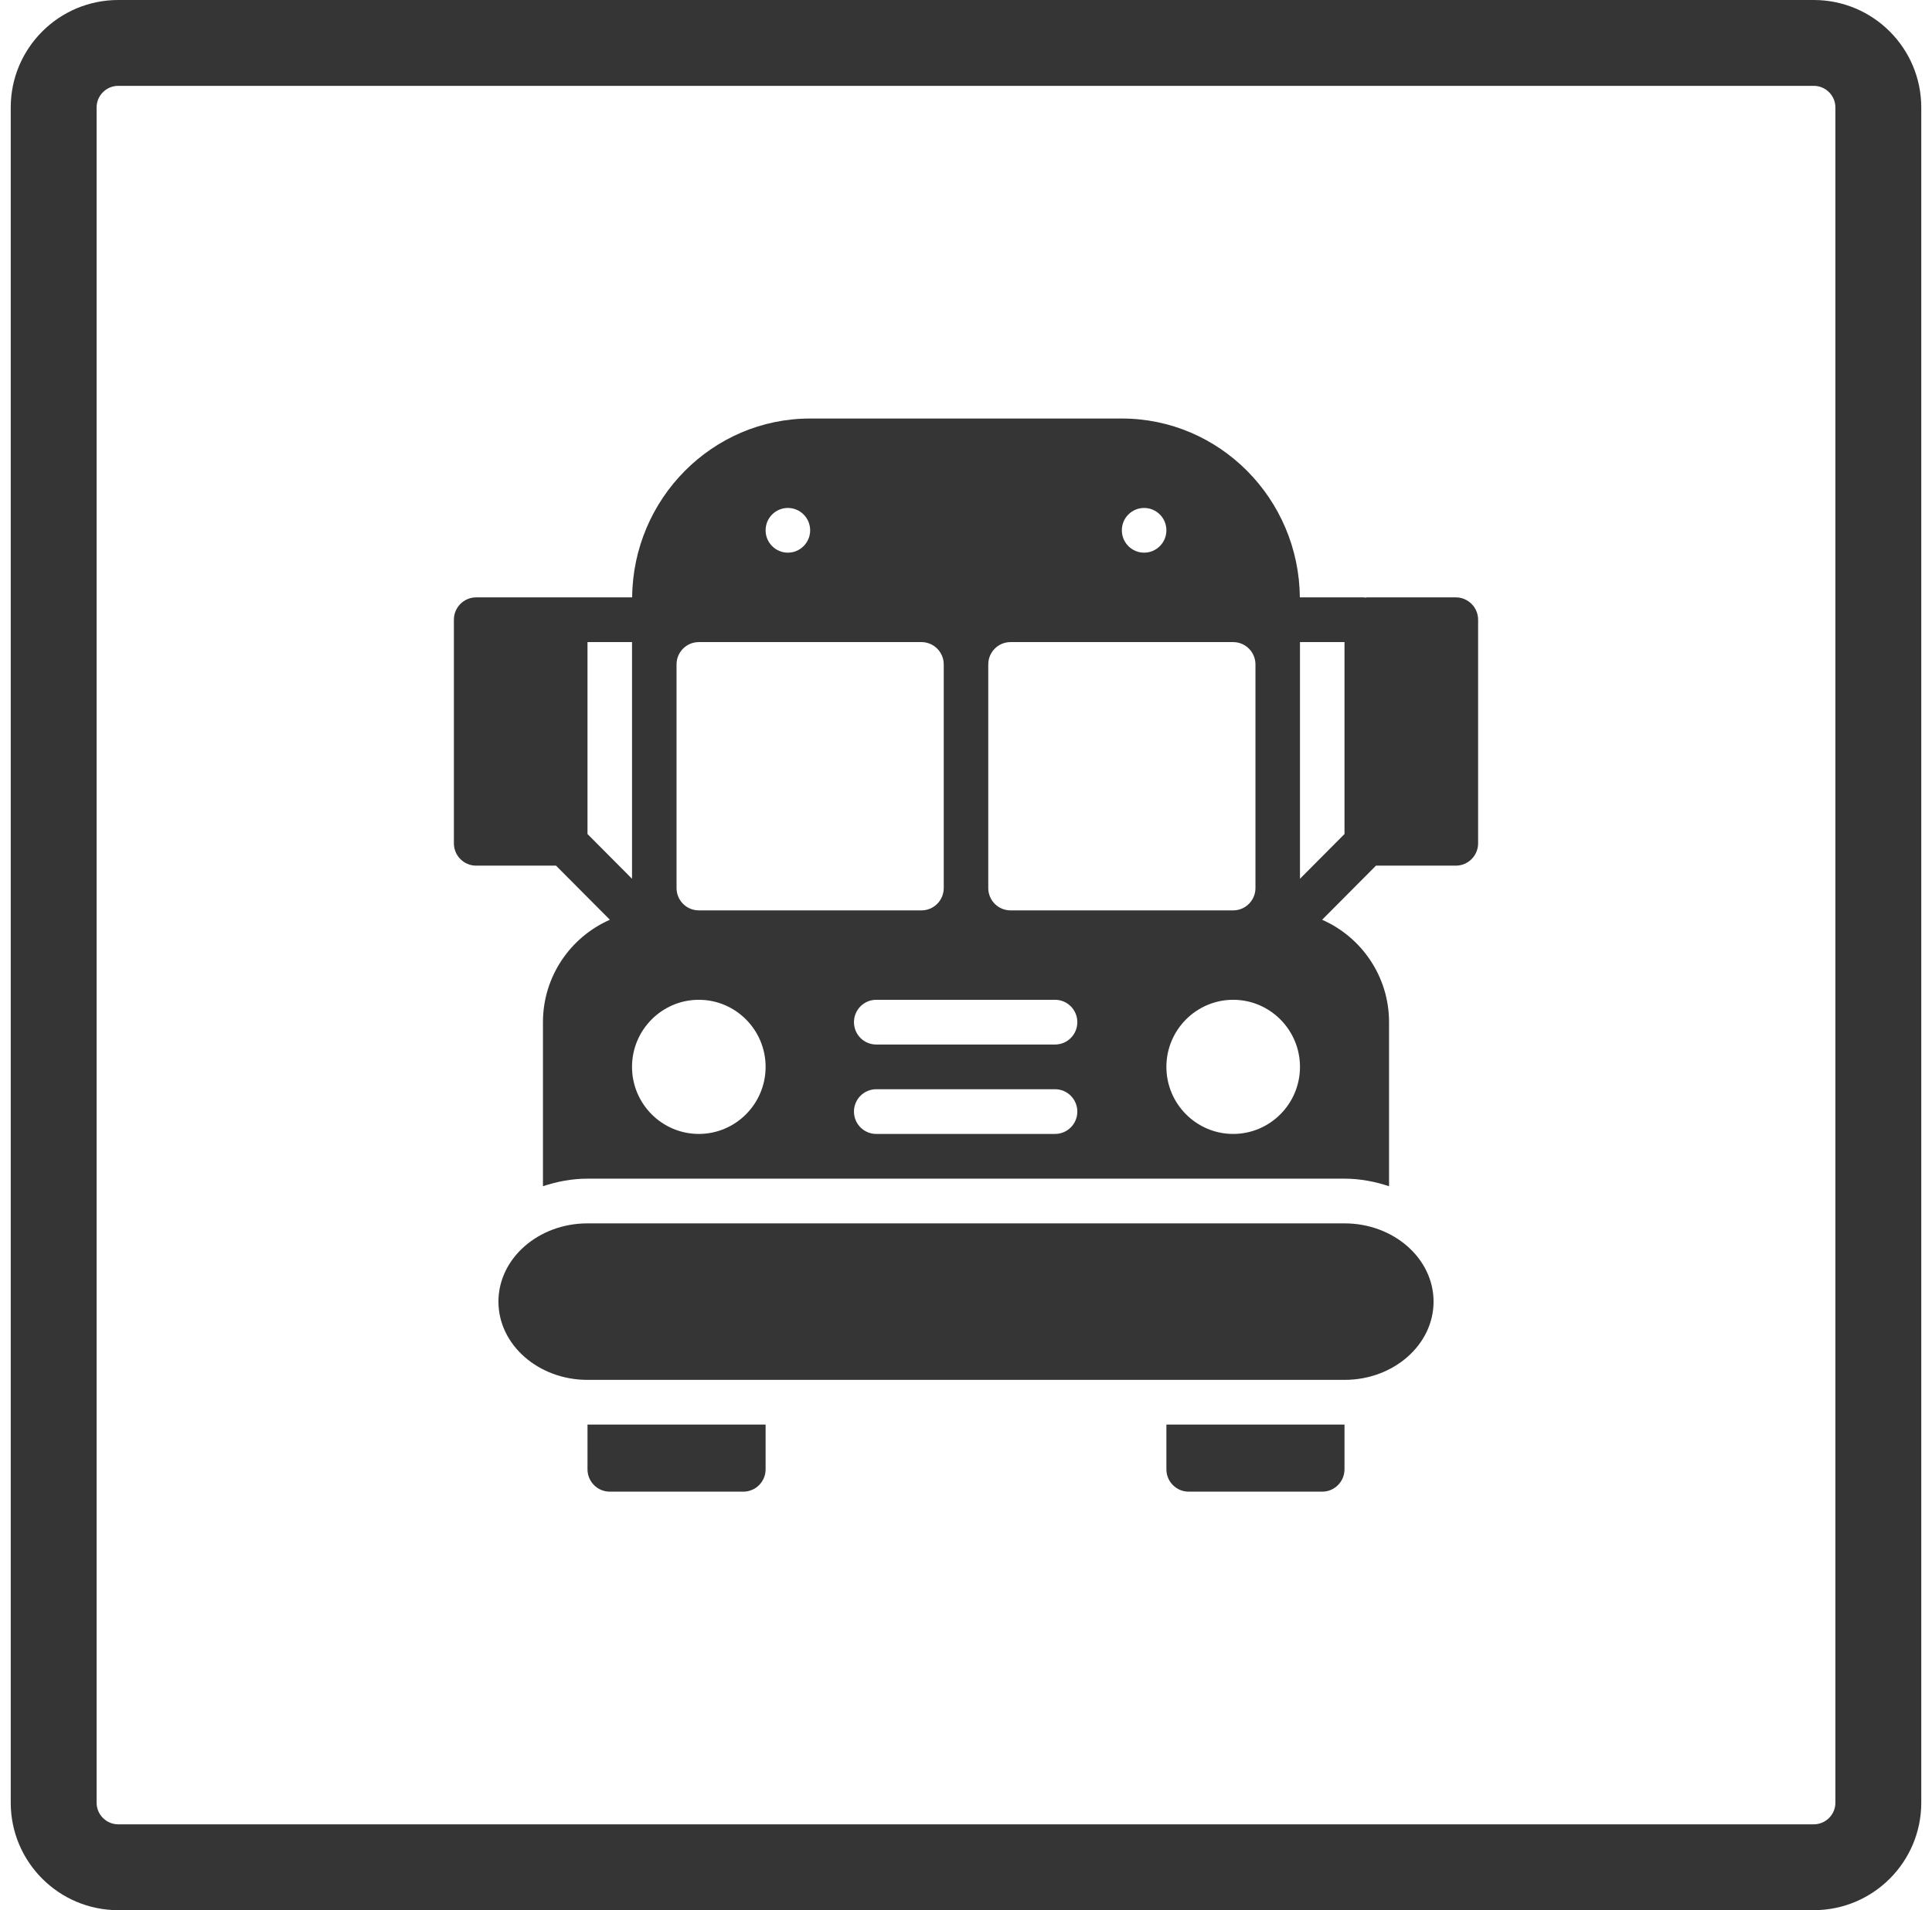 <?xml version="1.0" encoding="UTF-8" standalone="no"?>
<svg width="90px" height="89px" viewBox="0 0 90 89" version="1.1" xmlns="http://www.w3.org/2000/svg" xmlns:xlink="http://www.w3.org/1999/xlink">
    <defs></defs>
    <g stroke="none" stroke-width="1" fill="none" fill-rule="evenodd">
        <g transform="translate(-433, -271)" fill="#353535">
            <g transform="translate(234, 105)">
                <g transform="translate(1, 166)">
                    <g transform="translate(198, 0)">
                        <path d="M4.5,5.008 L4.5,5.008 L4.5,83.992 C4.5,84.547 4.952,85 5.508,85 L84.492,85 C85.047,85 85.5,84.548 85.5,83.992 L85.5,5.008 C85.5,4.453 85.048,4 84.492,4 L5.508,4 C4.953,4 4.5,4.452 4.5,5.008 L4.5,5.008 Z M0.5,5.008 C0.5,2.242 2.745,0 5.508,0 L84.492,0 C87.258,0 89.5,2.245 89.5,5.008 L89.5,83.992 C89.5,86.758 87.255,89 84.492,89 L5.508,89 C2.742,89 0.5,86.755 0.5,83.992 L0.5,5.008 L0.5,5.008 Z"></path>
                        <path d="M67.818,27.833 L63.67,27.833 C63.647,27.833 63.626,27.846 63.605,27.846 C63.582,27.846 63.562,27.833 63.539,27.833 L60.552,27.833 C60.51,23.233 56.812,19.5 52.26,19.5 L37.74,19.5 C33.188,19.5 29.488,23.233 29.448,27.833 L22.182,27.833 C21.607,27.833 21.144,28.3 21.144,28.875 L21.144,39.292 C21.144,39.867 21.607,40.333 22.182,40.333 L25.901,40.333 L28.411,42.854 C26.579,43.658 25.293,45.492 25.293,47.625 L25.293,55.269 C25.945,55.054 26.635,54.917 27.368,54.917 L62.632,54.917 C63.363,54.917 64.053,55.054 64.707,55.269 L64.707,47.625 C64.707,45.492 63.421,43.658 61.589,42.854 L64.099,40.333 L67.818,40.333 C68.391,40.333 68.856,39.867 68.856,39.292 L68.856,28.875 C68.856,28.3 68.391,27.833 67.818,27.833 L67.818,27.833 Z M53.298,23.667 C53.87,23.667 54.335,24.133 54.335,24.708 C54.335,25.283 53.87,25.75 53.298,25.75 C52.723,25.75 52.26,25.283 52.26,24.708 C52.26,24.133 52.723,23.667 53.298,23.667 L53.298,23.667 Z M46.037,30.958 C46.037,30.383 46.5,29.917 47.074,29.917 L57.446,29.917 C58.019,29.917 58.484,30.383 58.484,30.958 L58.484,41.375 C58.484,41.952 58.019,42.417 57.446,42.417 L47.074,42.417 C46.5,42.417 46.037,41.952 46.037,41.375 L46.037,30.958 L46.037,30.958 Z M36.702,23.667 C37.275,23.667 37.74,24.133 37.74,24.708 C37.74,25.283 37.275,25.75 36.702,25.75 C36.128,25.75 35.665,25.283 35.665,24.708 C35.665,24.133 36.128,23.667 36.702,23.667 L36.702,23.667 Z M31.516,30.958 C31.516,30.383 31.979,29.917 32.554,29.917 L42.926,29.917 C43.498,29.917 43.963,30.383 43.963,30.958 L43.963,41.375 C43.963,41.952 43.498,42.417 42.926,42.417 L32.554,42.417 C31.979,42.417 31.516,41.952 31.516,41.375 L31.516,30.958 L31.516,30.958 Z M27.368,29.917 L29.442,29.917 L29.442,40.944 L27.368,38.86 L27.368,29.917 L27.368,29.917 Z M32.554,52.833 C30.838,52.833 29.442,51.431 29.442,49.708 C29.442,47.985 30.838,46.583 32.554,46.583 C34.269,46.583 35.665,47.985 35.665,49.708 C35.665,51.431 34.269,52.833 32.554,52.833 L32.554,52.833 Z M49.149,52.833 L40.818,52.833 C40.245,52.833 39.781,52.367 39.781,51.792 C39.781,51.217 40.245,50.75 40.818,50.75 L49.149,50.75 C49.721,50.75 50.186,51.217 50.186,51.792 C50.186,52.367 49.721,52.833 49.149,52.833 L49.149,52.833 Z M49.149,48.667 L40.818,48.667 C40.245,48.667 39.781,48.202 39.781,47.625 C39.781,47.05 40.245,46.583 40.818,46.583 L49.149,46.583 C49.721,46.583 50.186,47.05 50.186,47.625 C50.186,48.202 49.721,48.667 49.149,48.667 L49.149,48.667 Z M57.446,52.833 C55.731,52.833 54.335,51.431 54.335,49.708 C54.335,47.985 55.731,46.583 57.446,46.583 C59.162,46.583 60.558,47.985 60.558,49.708 C60.558,51.431 59.162,52.833 57.446,52.833 L57.446,52.833 Z M62.632,38.86 L60.558,40.944 L60.558,29.917 L62.632,29.917 L62.632,38.86 Z M27.368,68.458 C27.368,69.033 27.83,69.5 28.405,69.5 L34.628,69.5 C35.201,69.5 35.665,69.033 35.665,68.458 L35.665,66.375 L27.368,66.375 L27.368,68.458 Z M54.335,68.458 C54.335,69.033 54.797,69.5 55.372,69.5 L61.595,69.5 C62.168,69.5 62.632,69.033 62.632,68.458 L62.632,66.375 L54.335,66.375 L54.335,68.458 Z M62.632,57 L27.368,57 C25.08,57 23.219,58.635 23.219,60.646 C23.219,62.656 25.08,64.292 27.368,64.292 L62.632,64.292 C64.92,64.292 66.781,62.656 66.781,60.646 C66.781,58.635 64.92,57 62.632,57 Z"></path>
                    </g>
                </g>
            </g>
        </g>
    </g>
</svg>